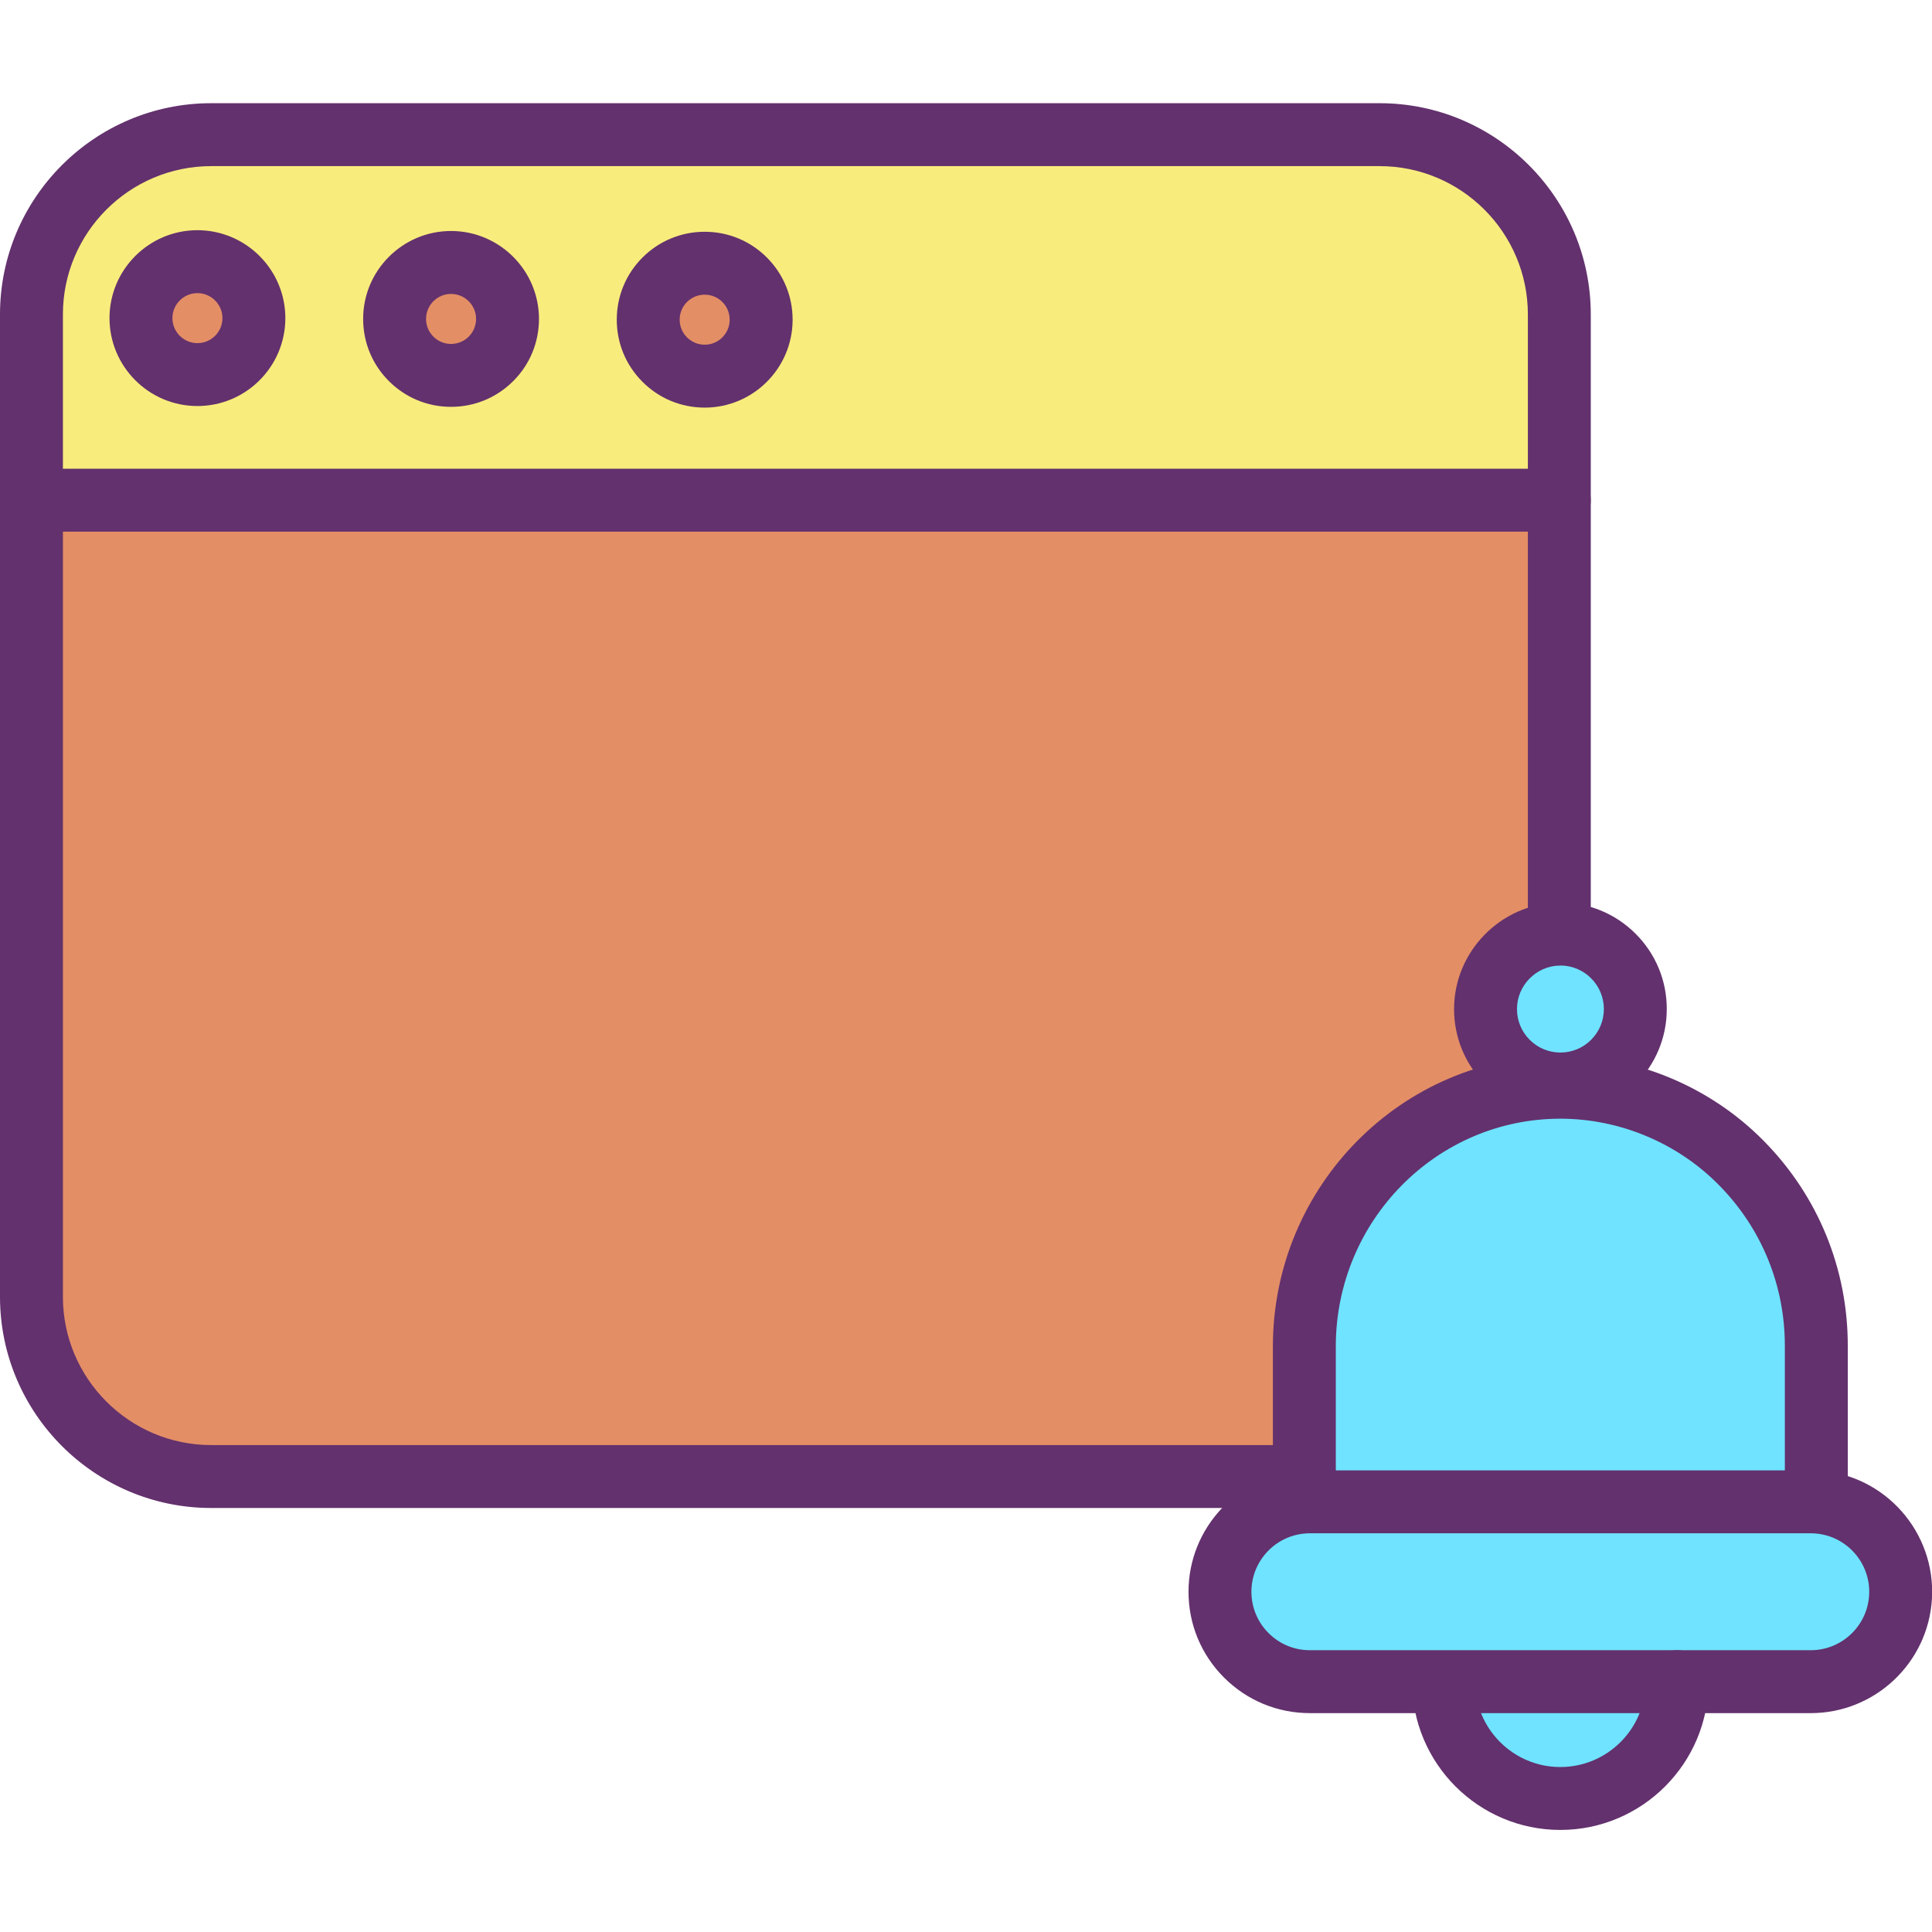 <svg height="429pt" viewBox="0 -22 429.967 429" width="429pt" xmlns="http://www.w3.org/2000/svg"><path d="m404.223 311.789c11.027.68 19.418 10.176 18.738 21.203-.652 10.559-9.402 18.785-19.98 18.781h-111.469c-11.051-.004-20.008-8.965-20.008-20.016 0-10.57 8.227-19.316 18.777-19.969.41-.031.82-.039 1.23-.039h111.469c.422 0 .832.008 1.242.039zm0 0" fill="#6fe3ff"/><path d="m404.223 311.75v.039c-.41-.031-.82-.039-1.242-.039h-111.469c-.41 0-.82.008-1.23.039v-34.621c0-31.945 25.504-57.688 56.965-57.688 15.148-.008 29.668 6.066 40.293 16.863 10.734 10.871 16.73 25.547 16.684 40.824zm0 0" fill="#6fe3ff"/><path d="m321.266 351.773h51.965c.008 14.348-11.621 25.988-25.969 25.996-14.348.008-25.988-11.617-25.996-25.969 0-.008 0-.02 0-.027zm0 0" fill="#6fe3ff"/><path d="m363.938 202.082c-.008 9.203-7.477 16.656-16.684 16.648-9.203-.008-16.656-7.48-16.648-16.684.008-9.102 7.32-16.516 16.422-16.648.074-.008.145-.012.219-.008 9.207.031 16.66 7.484 16.691 16.691zm0 0" fill="#6fe3ff"/><path d="m347.246 218.762v.719c-31.461 0-56.965 25.742-56.965 57.688v28.949h-243.277c-22.094 0-40.004-17.91-40.004-40v-177.285h340.027v96.566c-9.215.141-16.566 7.723-16.426 16.938.141 9.098 7.543 16.406 16.645 16.426zm0 0" fill="#e48e66"/><path d="m347.027 47.488v41.344h-340.027v-41.344c0-22.094 17.91-40.004 40.004-40.004h260.02c22.094 0 40.004 17.91 40.004 40.004zm-177.633 1.219c.023-6.938-5.582-12.586-12.523-12.609-6.938-.023-12.586 5.582-12.609 12.52-.027 6.941 5.582 12.586 12.52 12.613h.012c6.938.02 12.574-5.586 12.602-12.523zm-56.445-.18c.02-6.938-5.594-12.582-12.531-12.598-6.941-.02-12.582 5.59-12.602 12.527-.02 6.941 5.59 12.582 12.531 12.602 6.941.02 12.582-5.59 12.602-12.527 0 0 0 0 0-.004zm-56.445-.18c.02-6.938-5.59-12.582-12.531-12.602-6.938-.016-12.582 5.594-12.602 12.531-.02 6.938 5.586 12.578 12.523 12.602 6.938.027 12.586-5.578 12.609-12.52 0-.004 0-.008 0-.012zm0 0" fill="#f8ec7d"/><path d="m156.871 36.098c6.941.023 12.547 5.672 12.523 12.609-.027 6.941-5.672 12.547-12.613 12.523-6.934-.027-12.539-5.664-12.52-12.602.02-6.941 5.66-12.551 12.598-12.531zm0 0" fill="#e48e66"/><path d="m100.418 35.93c6.938.016 12.551 5.66 12.531 12.598-.02 6.941-5.66 12.551-12.602 12.531-6.941-.02-12.551-5.66-12.531-12.602 0 0 0-.004 0-.008.023-6.938 5.664-12.543 12.602-12.52zm0 0" fill="#e48e66"/><path d="m43.973 35.746c6.941.02 12.551 5.664 12.531 12.602-.02 6.941-5.66 12.551-12.602 12.531-6.938-.02-12.551-5.66-12.531-12.602 0 0 0-.004 0-.008.023-6.938 5.664-12.543 12.602-12.523zm0 0" fill="#e48e66"/><g fill="#63316d"><path d="m347.27 225.762c-.008 0-.031 0-.039 0-6.324-.012-12.266-2.488-16.73-6.973-4.465-4.48-6.914-10.438-6.898-16.762.027-12.754 10.363-23.305 23.086-23.625.207-.012.414-.016.617-.012 6.305.012 12.23 2.469 16.691 6.926 4.477 4.473 6.945 10.418 6.945 16.746.008 13.062-10.613 23.691-23.672 23.699zm-.012-14h.004c2.586 0 5.02-1.012 6.848-2.84 1.828-1.832 2.832-4.266 2.832-6.852-.004-5.297-4.281-9.609-9.562-9.68-.082.004-.164.008-.246.008-5.246.082-9.52 4.414-9.531 9.66-.008 2.586.996 5.02 2.82 6.855 1.824 1.828 4.25 2.84 6.836 2.848zm-.199-19.375h.008c-.004 0-.004 0-.008 0zm0 0"/><path d="m404.223 318.75c-3.867 0-7.004-3.133-7.004-7v-34.582c.043-13.543-5.164-26.285-14.66-35.906-9.25-9.395-22.105-14.777-35.277-14.777-.008 0-.02 0-.031 0-27.555 0-49.969 22.734-49.969 50.684v34.582c0 3.867-3.133 7-7 7s-7-3.133-7-7v-34.582c0-35.668 28.695-64.684 63.965-64.684h.039c16.898 0 33.387 6.902 45.242 18.949 12.105 12.262 18.746 28.516 18.695 45.754v34.562c0 3.867-3.133 7-7 7zm0 0"/><path d="m402.988 358.773c-.004 0-.008 0-.012 0h-111.465c-7.215 0-13.996-2.812-19.102-7.914-5.102-5.102-7.906-11.887-7.906-19.102 0-14.227 11.113-26.059 25.309-26.953.566-.039 1.133-.055 1.699-.055h111.469c.594 0 1.176.016 1.758.059 14.781.91 26.129 13.75 25.211 28.617-.879 14.215-12.719 25.348-26.961 25.348zm-111.477-40.023c-.238 0-.477.004-.715.02-.027.004-.055.004-.086.008-6.844.422-12.207 6.125-12.207 12.98 0 3.477 1.355 6.742 3.812 9.199 2.457 2.461 5.723 3.812 9.195 3.812h111.469.004c6.863.004 12.566-5.359 12.988-12.207.441-7.16-5.023-13.344-12.184-13.785-.324-.023-.562-.027-.809-.027zm-1.23-6.961h.012zm0 0"/><path d="m347.246 384.77c-18.18 0-32.973-14.781-32.98-32.965l14-.031c.008 10.488 8.52 18.996 18.98 18.996h.012c10.465-.008 18.977-8.527 18.973-18.992-.004-3.867 3.129-7.004 6.996-7.004h.004c3.863 0 6.996 3.129 7 6.996.008 18.184-14.777 32.988-32.965 33-.008 0-.012 0-.02 0zm0 0"/><path d="m290.281 313.121h-243.277c-25.918 0-47.004-21.086-47.004-47.004v-218.629c0-25.918 21.086-47.004 47.004-47.004h260.02c25.918 0 47.004 21.086 47.004 47.004v137.871c0 3.867-3.133 7-7 7-3.867 0-7-3.133-7-7v-137.871c0-18.195-14.805-33-33.004-33h-260.02c-18.199 0-33.004 14.805-33.004 33v218.629c0 18.195 14.805 33 33.004 33h243.277c3.867 0 7 3.137 7 7 0 3.867-3.133 7.004-7 7.004zm0 0"/><path d="m347.027 95.832h-340.027c-3.867 0-7-3.133-7-7 0-3.867 3.133-7 7-7h340.027c3.867 0 7 3.133 7 7 0 3.867-3.133 7-7 7zm0 0"/><path d="m100.383 68.059c-.02 0-.035 0-.055 0-5.227-.012-10.133-2.062-13.82-5.77-3.684-3.703-5.707-8.625-5.691-13.852.031-10.77 8.801-19.512 19.566-19.512h.055c10.785.035 19.535 8.836 19.512 19.621-.016 5.227-2.062 10.137-5.77 13.82-3.691 3.672-8.59 5.691-13.797 5.691zm-.004-25.129c-3.059 0-5.551 2.484-5.562 5.547-.004 1.488.57 2.887 1.621 3.941 1.047 1.055 2.441 1.637 3.93 1.641h.016c1.48 0 2.875-.574 3.926-1.617 1.051-1.051 1.633-2.441 1.641-3.93.008-3.066-2.484-5.574-5.555-5.582-.004 0-.012 0-.016 0zm12.57 5.598h.008zm0 0"/><path d="m43.938 67.879c-.016 0-.035 0-.055 0-10.789-.027-19.539-8.832-19.512-19.621.031-10.77 8.805-19.512 19.566-19.512h.055c10.785.039 19.535 8.836 19.512 19.617v.004c-.027 10.773-8.801 19.512-19.566 19.512zm-.004-25.129c-3.055 0-5.551 2.484-5.562 5.551-.008 3.066 2.484 5.57 5.551 5.578h.016c3.062 0 5.559-2.484 5.566-5.547.004-3.066-2.484-5.57-5.555-5.582-.004 0-.012 0-.016 0zm12.57 5.598h.012zm0 0"/><path d="m156.828 68.23c-.023 0-.047 0-.07 0-5.227-.02-10.133-2.07-13.816-5.781-3.684-3.707-5.699-8.629-5.68-13.855s2.07-10.133 5.777-13.816c3.691-3.664 8.586-5.68 13.785-5.68h.074c5.219.016 10.125 2.062 13.809 5.77 3.68 3.703 5.703 8.621 5.688 13.844v.023c-.039 10.766-8.812 19.496-19.566 19.496zm.004-25.133c-1.484 0-2.875.574-3.926 1.617-1.055 1.047-1.641 2.441-1.645 3.93-.012 3.07 2.477 5.574 5.547 5.586h.02c3.055 0 5.547-2.477 5.562-5.535v-.004c.004-1.504-.566-2.902-1.613-3.953s-2.441-1.633-3.926-1.641c-.008 0-.012 0-.02 0zm12.562 5.609h.008zm0 0"/></g></svg>
